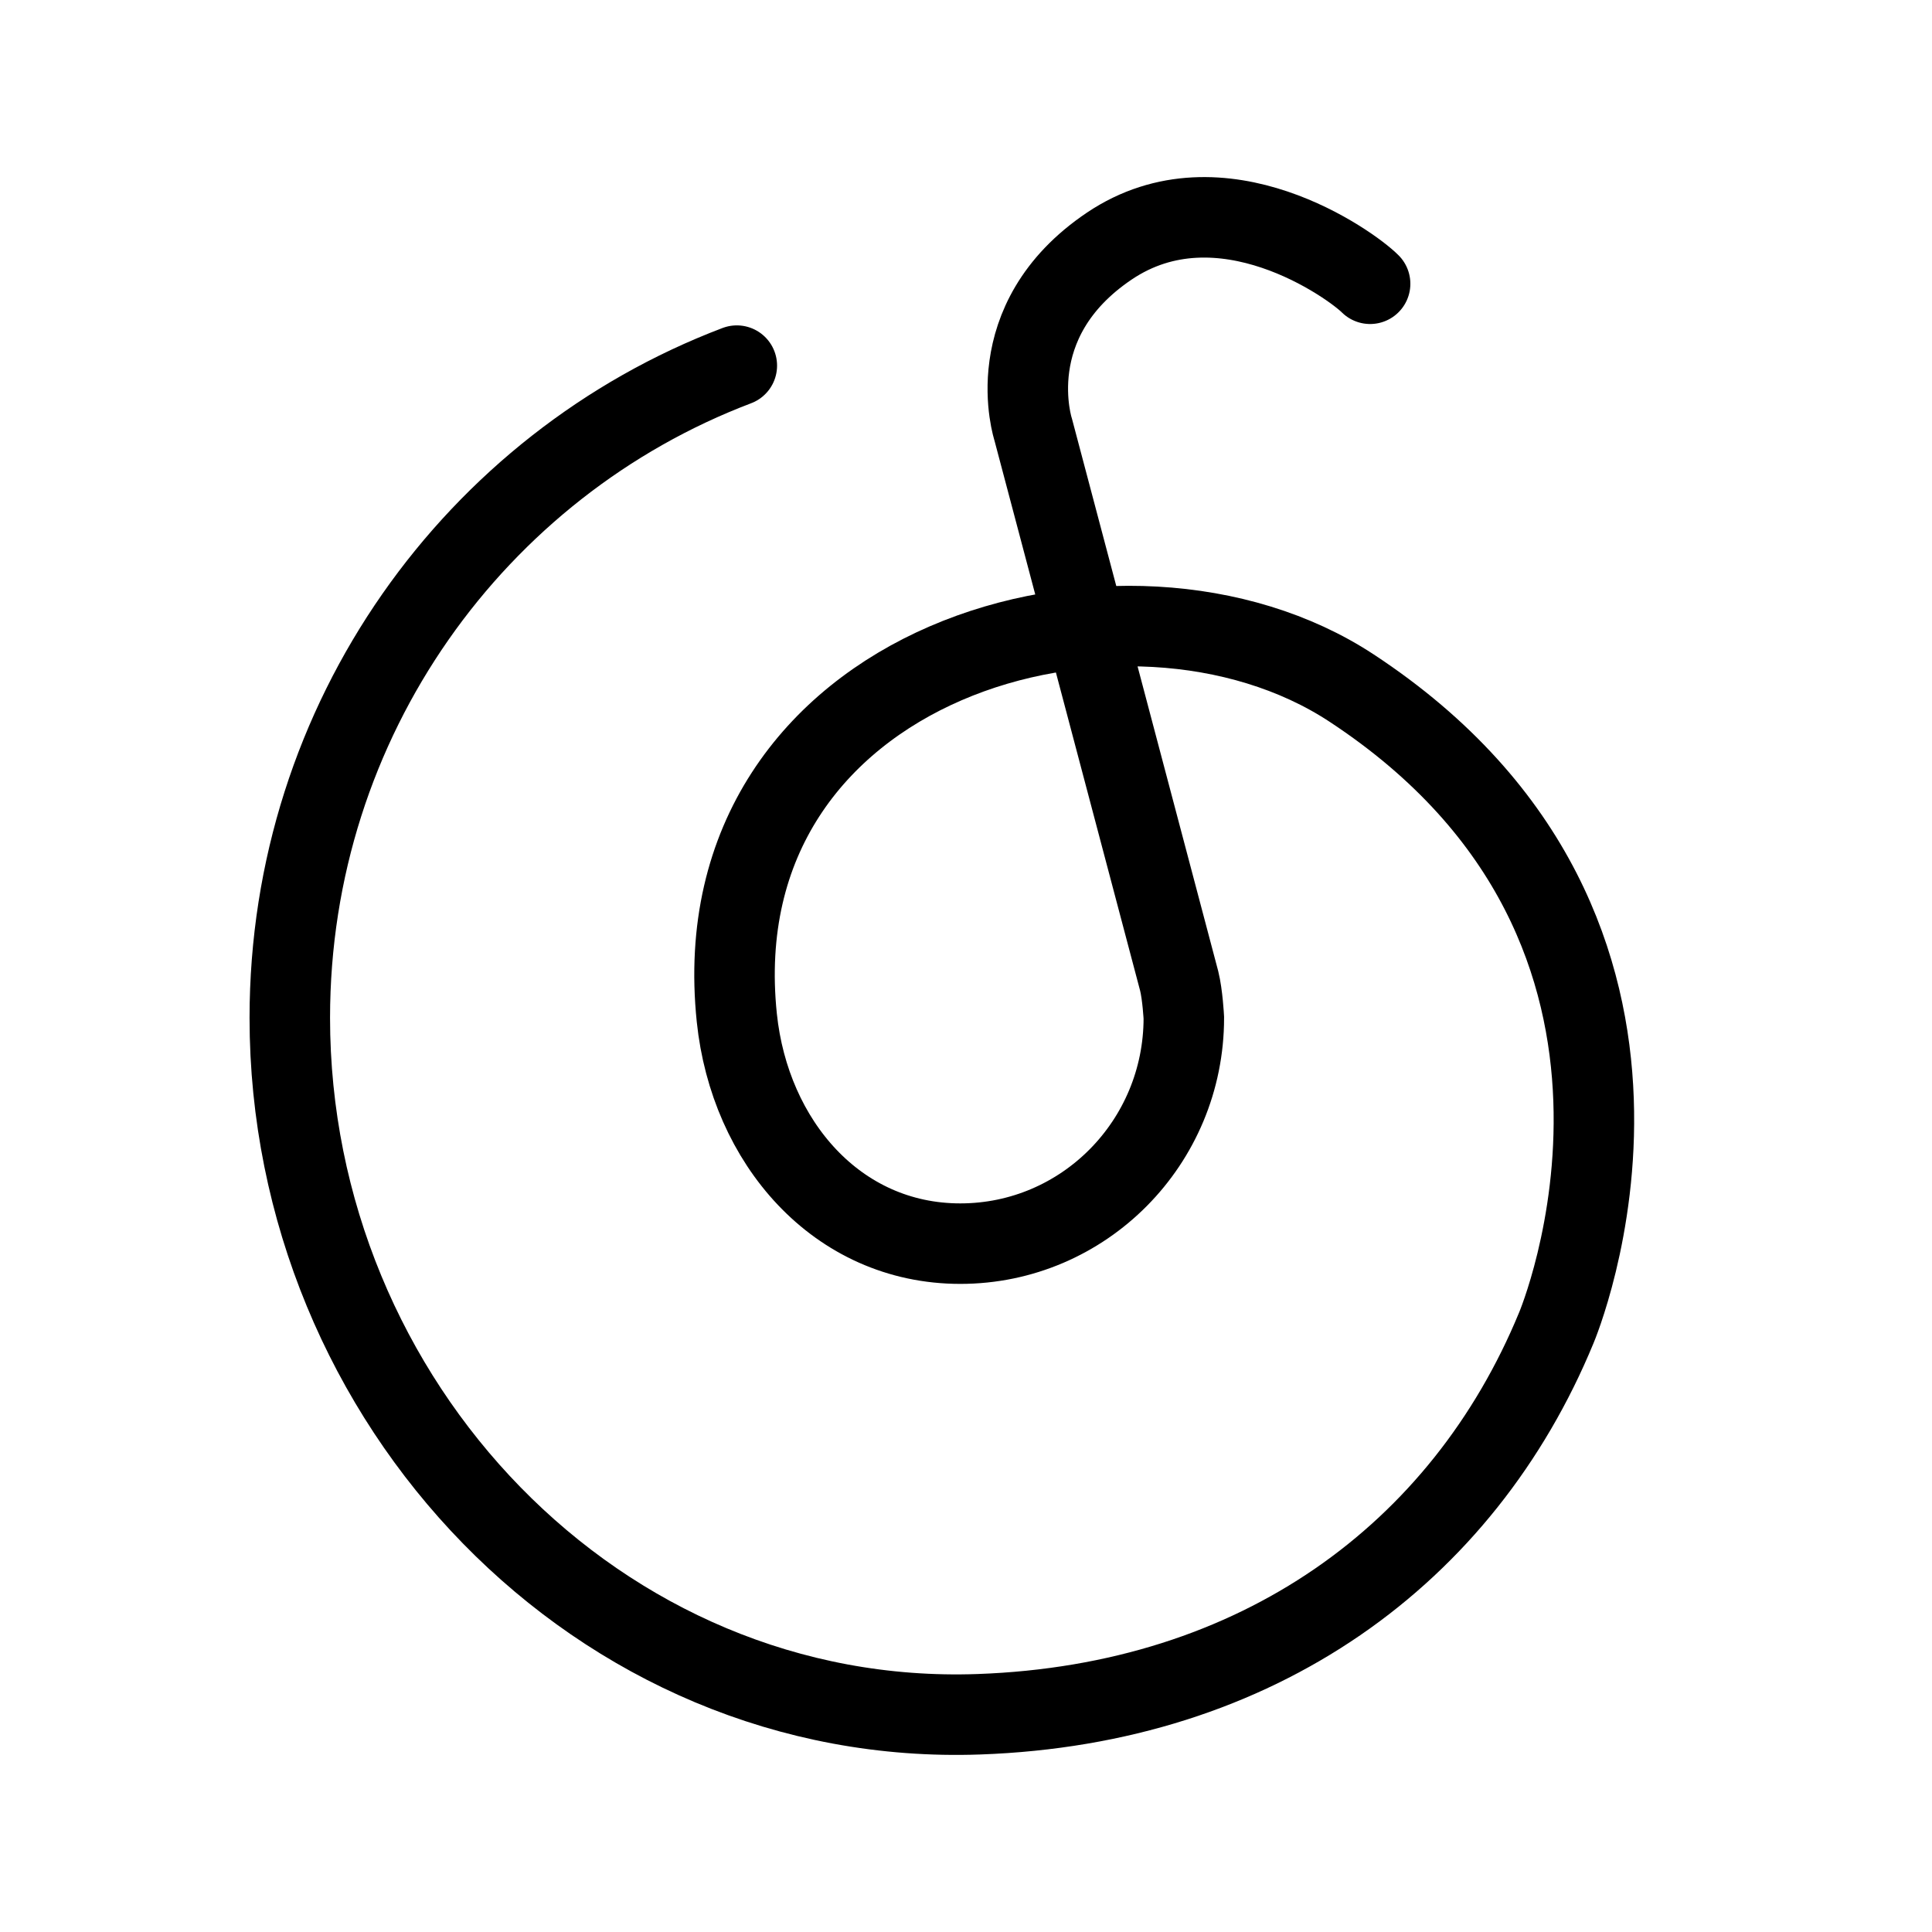 <svg width="24" height="24" viewBox="0 0 24 24" fill="none" xmlns="http://www.w3.org/2000/svg">
<path d="M17.02 3.525C16.788 3.291 15.169 2.122 13.78 3.057C12.392 3.992 12.835 5.337 12.835 5.337C12.835 5.337 14.604 12.014 14.648 12.185C14.691 12.356 14.706 12.644 14.706 12.644C14.706 14.194 13.463 15.449 11.929 15.449C10.396 15.449 9.314 14.185 9.153 12.644C8.69 8.201 13.991 6.708 16.788 8.546C21.415 11.585 19.333 16.495 19.333 16.495C18.176 19.301 15.631 21.172 12.161 21.295C7.436 21.464 3.6 17.422 3.6 12.644C3.6 8.935 5.909 5.773 9.153 4.542" stroke="black" stroke-linecap="round"/>
</svg>

